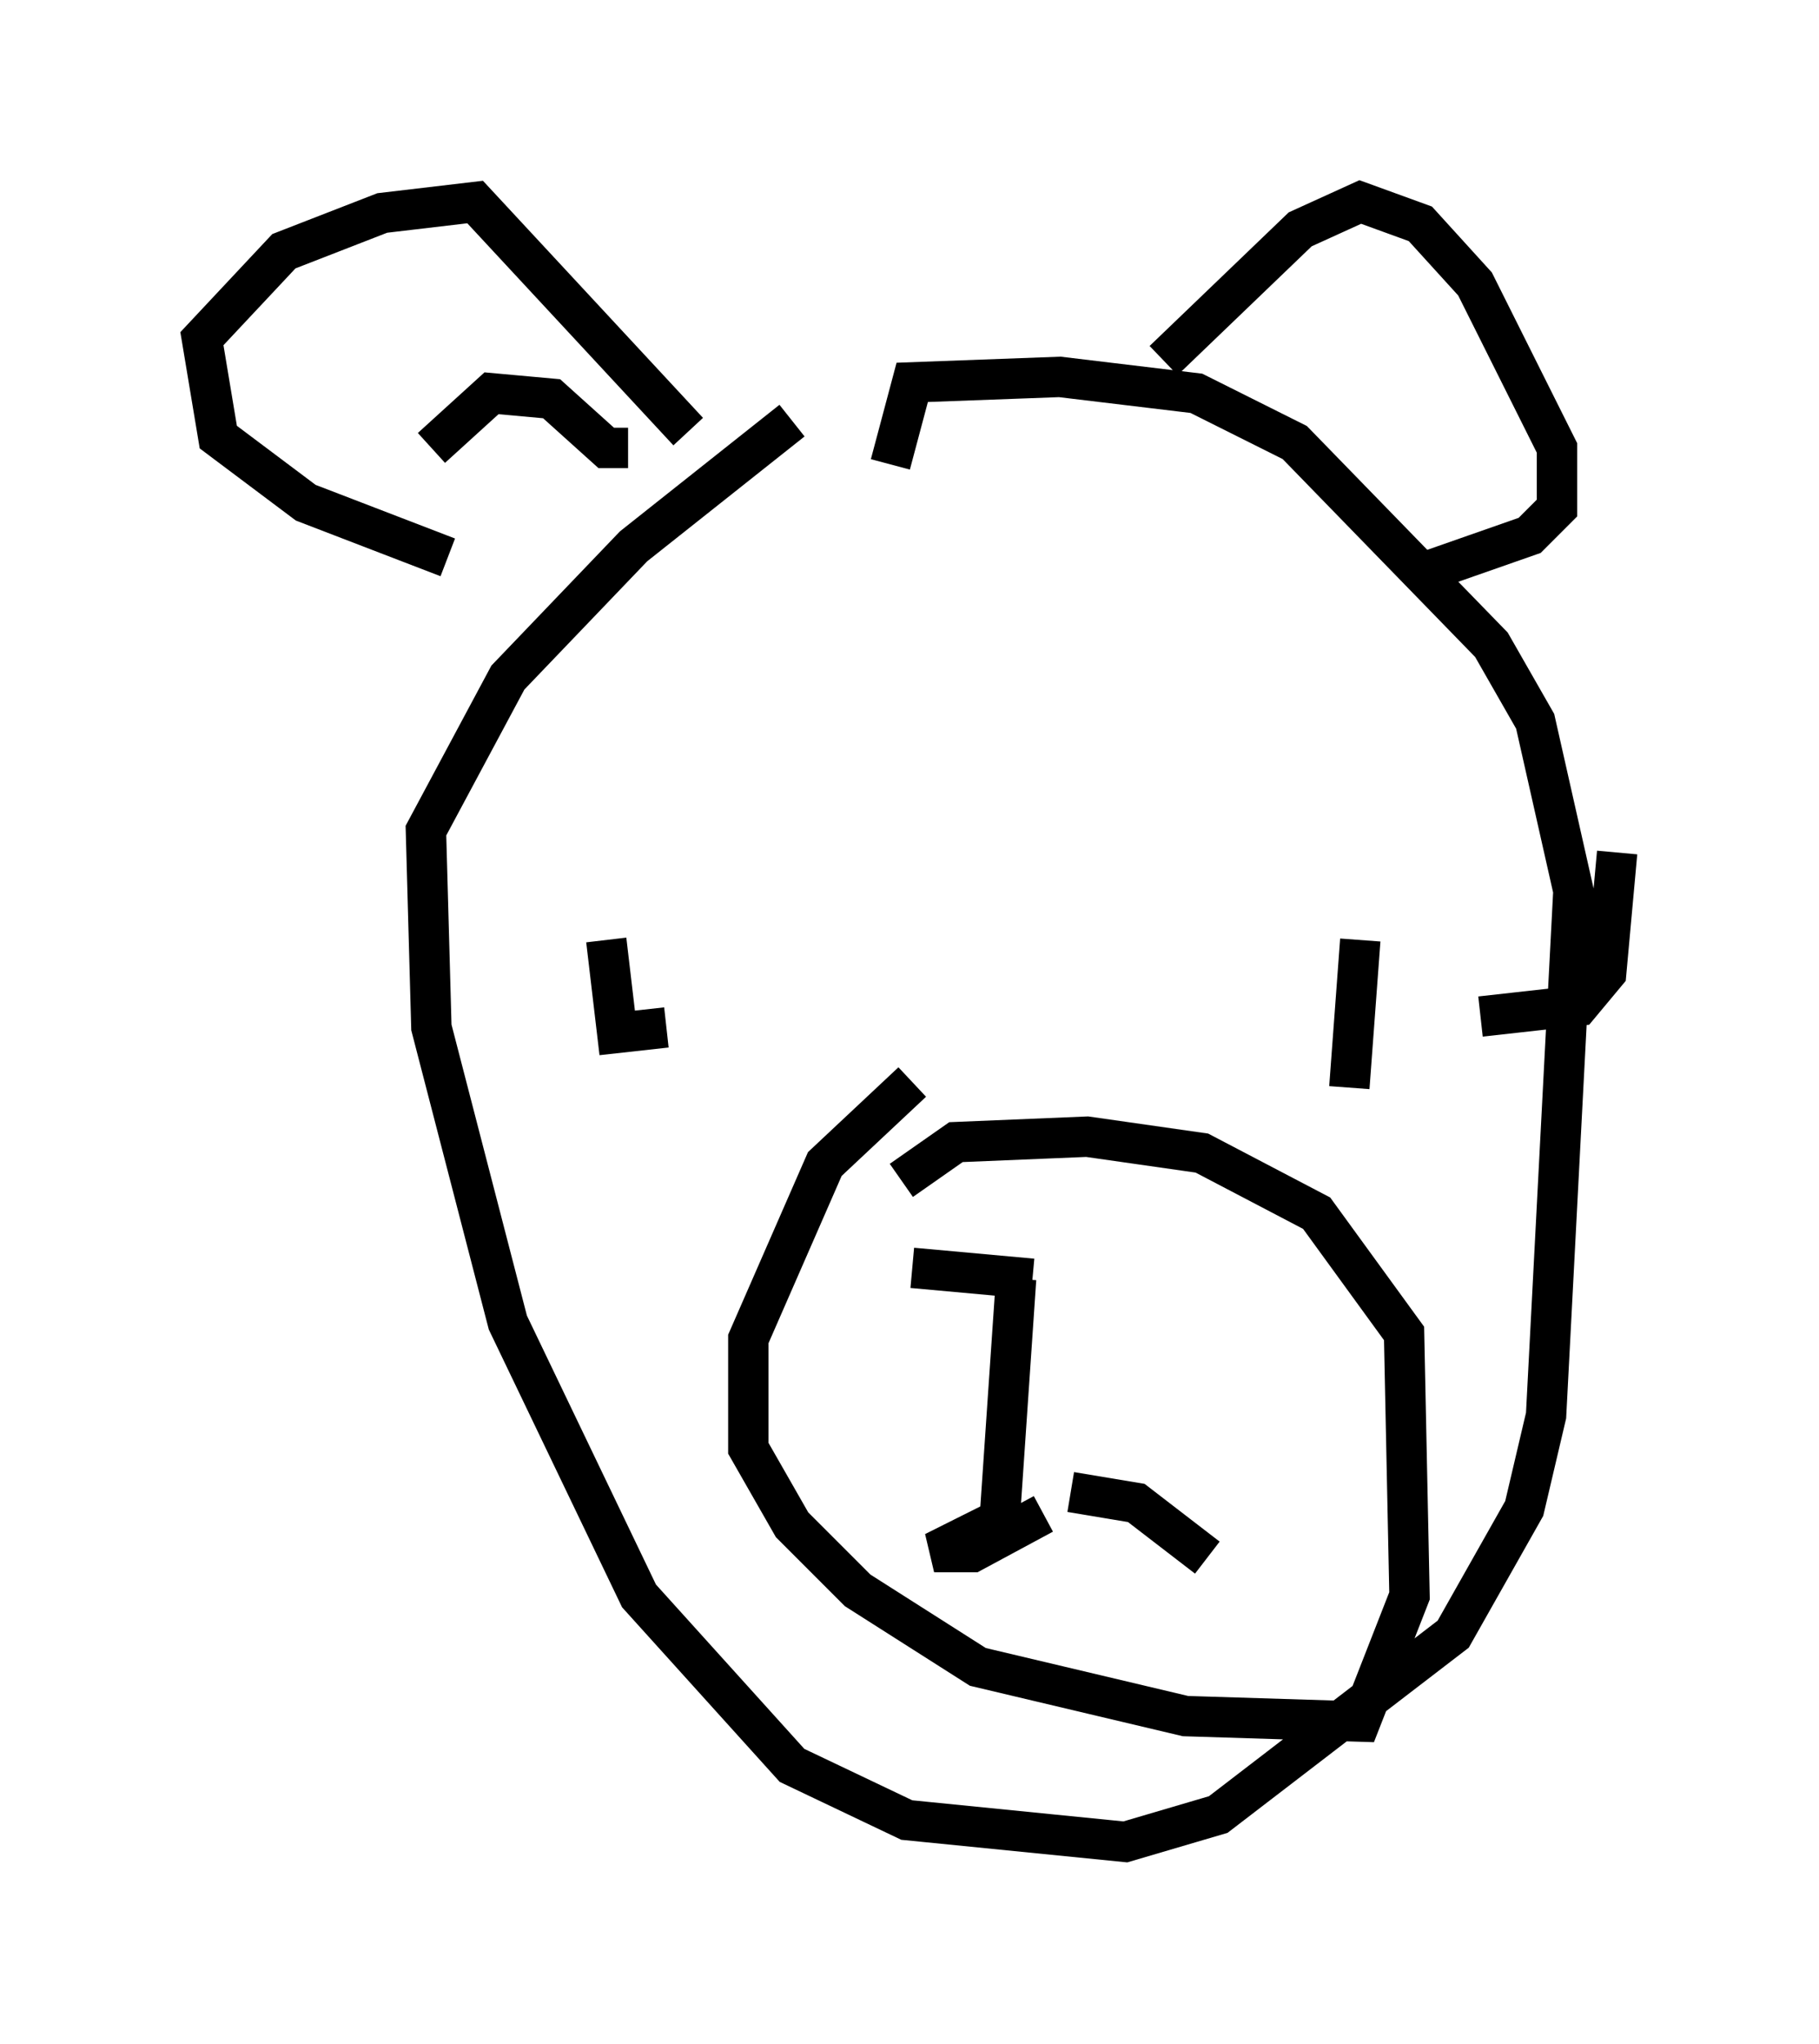 <?xml version="1.0" encoding="utf-8" ?>
<svg baseProfile="full" height="50.595" version="1.1" width="45.047" xmlns="http://www.w3.org/2000/svg" xmlns:ev="http://www.w3.org/2001/xml-events" xmlns:xlink="http://www.w3.org/1999/xlink"><defs /><rect fill="white" height="50.595" width="45.047" x="0" y="0" /><path d="M21.238, 9.871 m-1.624, 0.541 l-3.924, 3.112 -3.112, 3.248 l-2.03, 3.789 0.135, 4.871 l1.894, 7.307 3.248, 6.766 l3.789, 4.195 2.842, 1.353 l5.413, 0.541 2.3, -0.677 l5.819, -4.465 1.759, -3.112 l0.541, -2.3 0.677, -12.99 l-0.947, -4.195 -1.083, -1.894 l-4.871, -5.007 -2.436, -1.218 l-3.383, -0.406 -3.654, 0.135 l-0.541, 2.03 m-7.036, 11.773 l0.271, 2.3 1.218, -0.135 m23.545, -4.33 l-0.271, 2.977 -0.677, 0.812 l-2.436, 0.271 m-2.977, -1.894 l-0.271, 3.654 m-22.327, -13.126 l-3.518, -1.353 -2.165, -1.624 l-0.406, -2.436 2.03, -2.165 l2.436, -0.947 2.3, -0.271 l5.277, 5.683 m11.773, -1.759 l3.383, -3.248 1.488, -0.677 l1.488, 0.541 1.353, 1.488 l2.03, 4.059 0.0, 1.488 l-0.677, 0.677 -2.706, 0.947 m-12.584, 12.584 l-2.165, 2.03 -1.894, 4.33 l0.0, 2.706 1.083, 1.894 l1.624, 1.624 2.977, 1.894 l5.142, 1.218 4.33, 0.135 l1.218, -3.112 -0.135, -6.495 l-2.165, -2.977 -2.842, -1.488 l-2.842, -0.406 -3.248, 0.135 l-1.353, 0.947 m0.271, 2.165 l2.977, 0.271 m-0.406, 0.0 l-0.406, 5.954 -1.624, 0.812 l0.947, 0.0 1.759, -0.947 m0.677, -0.541 l1.624, 0.271 1.759, 1.353 m-19.215, -27.469 l1.488, -1.353 1.488, 0.135 l1.353, 1.218 0.541, 0.0 " fill="none" stroke="black" stroke-width="1" /></svg>